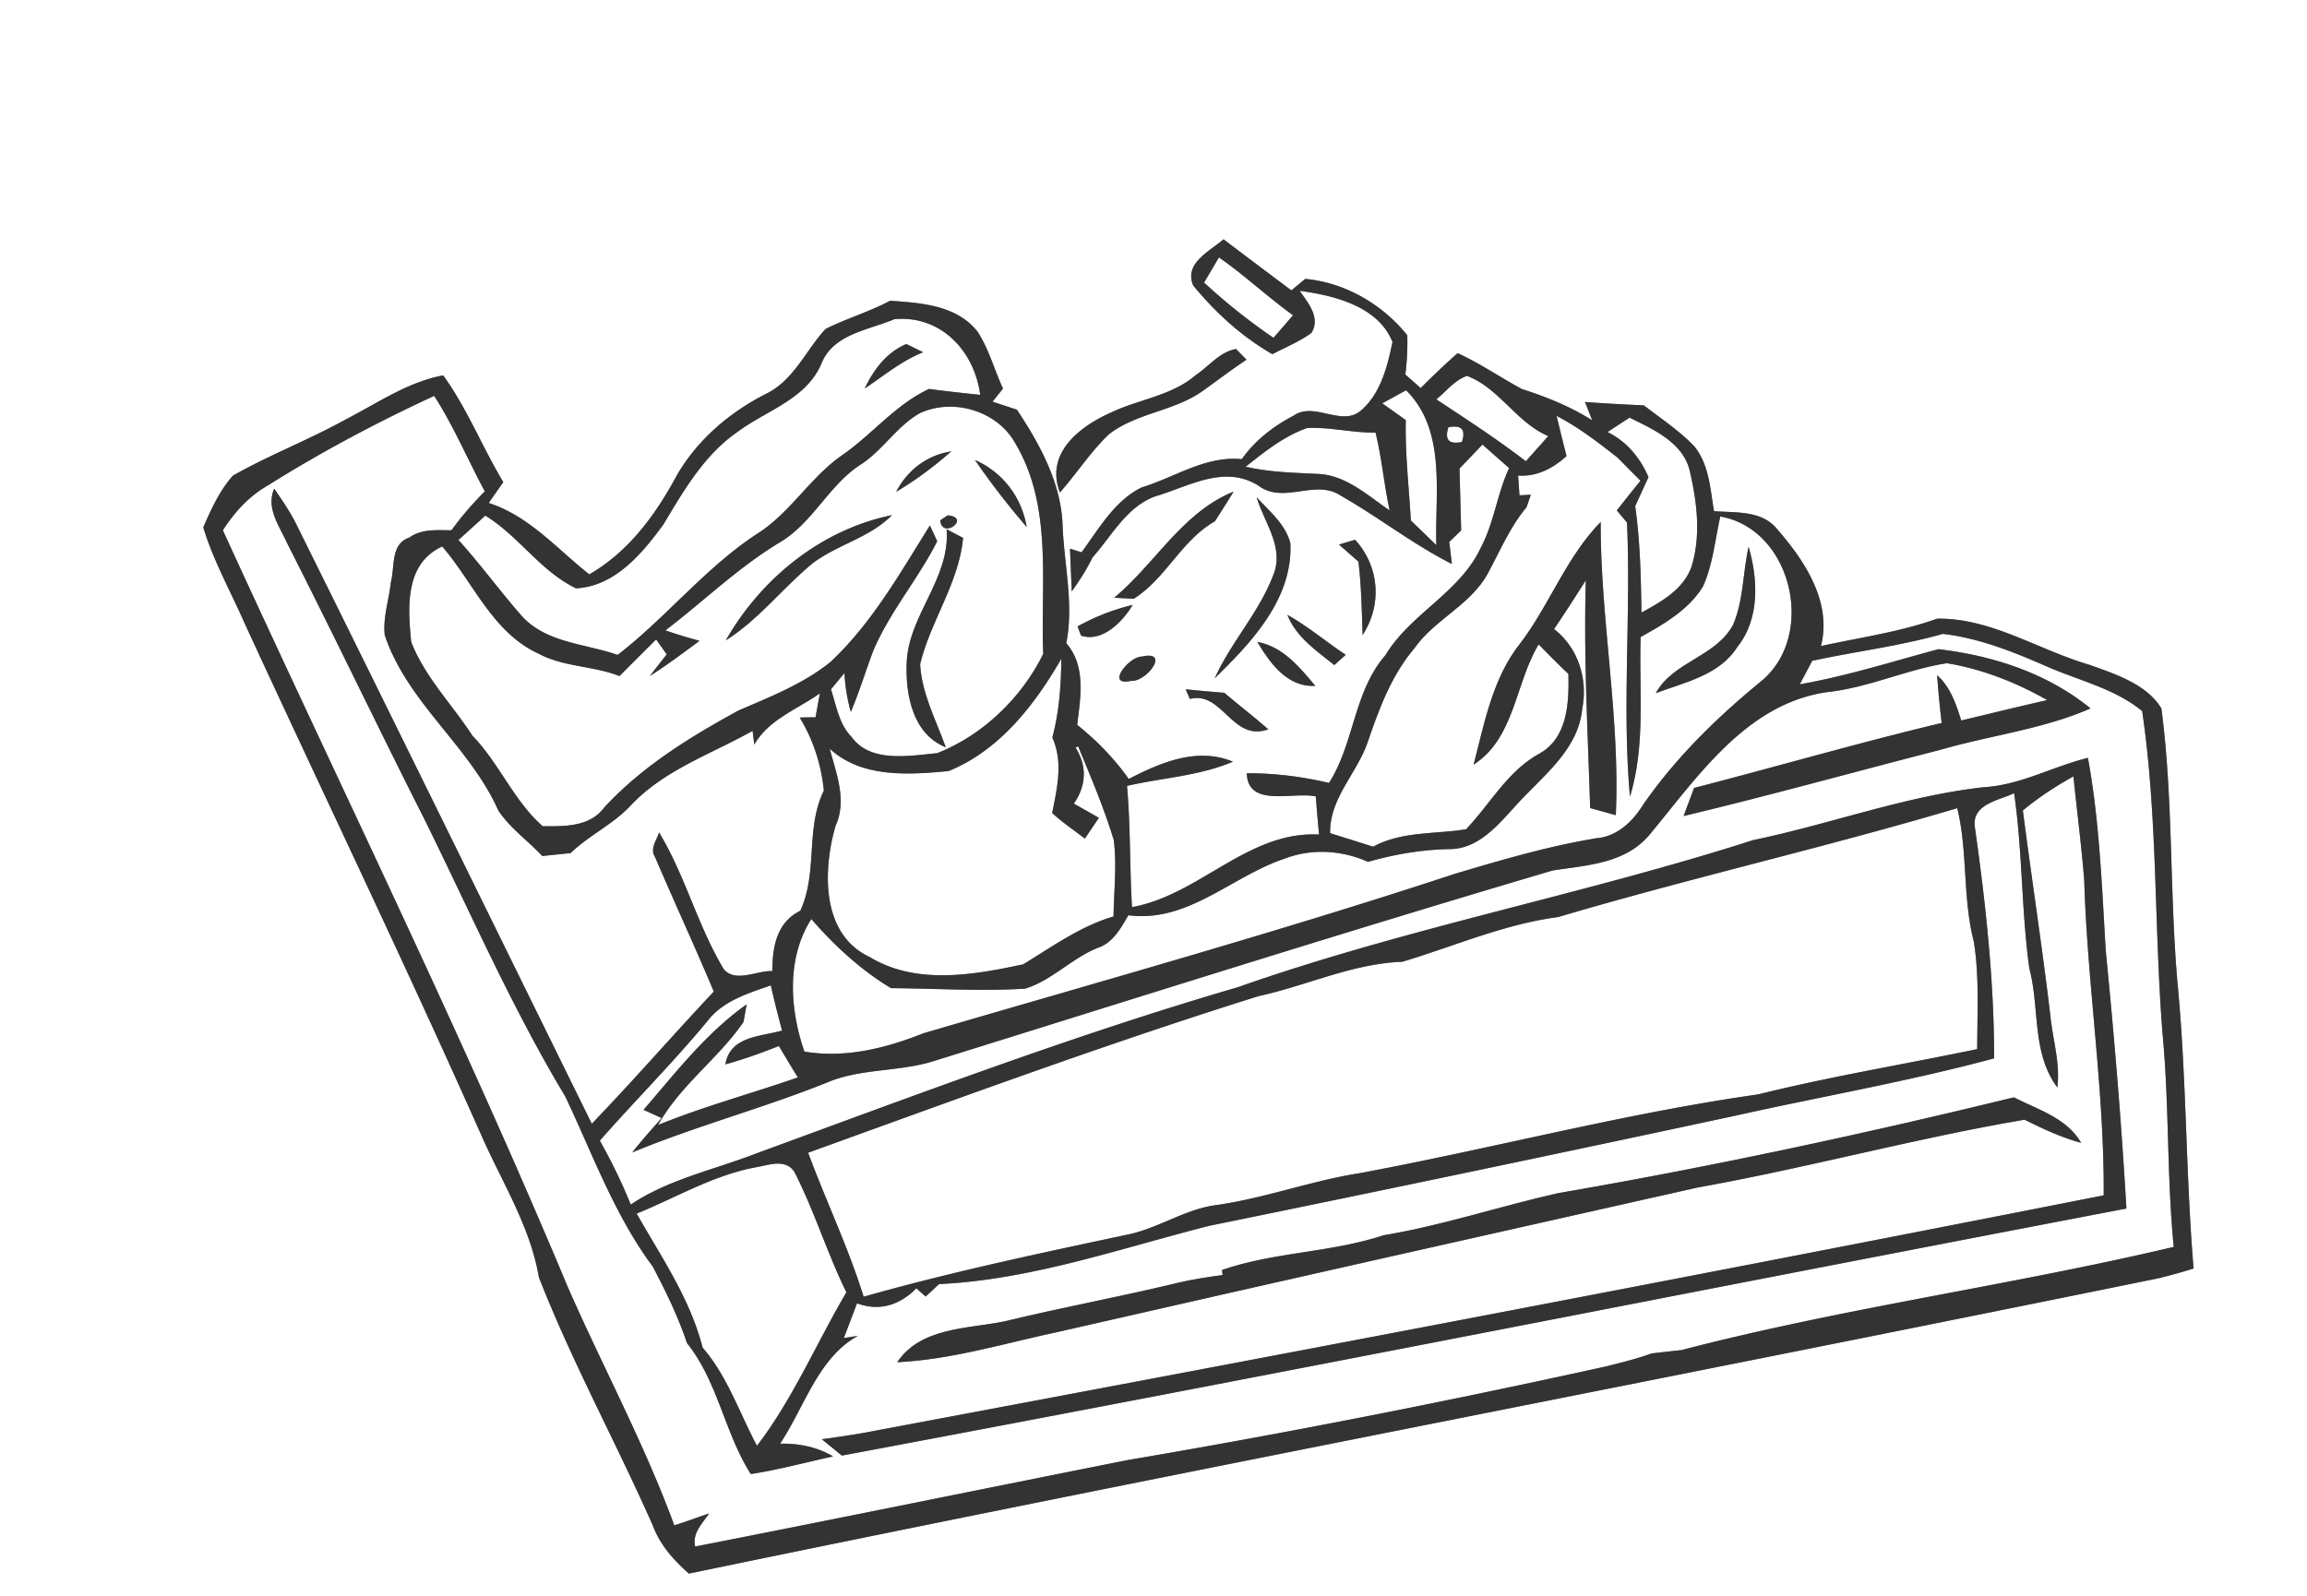 <svg width="250pt" height="173pt" viewBox="0 0 250 173" xmlns="http://www.w3.org/2000/svg"><rect x="0" y="0" width="250" height="173" fill="#808080" stroke="none"/><g fill="#FFF"><path d="M0 0h250v173H0V0m129.3 30.94c2.4 2.93 5.28 5.56 8.58 7.45 1.42-.74 2.93-1.35 4.24-2.31 1.01-1.67-.37-3.22-1.28-4.56 3.78.52 8.5 1.68 10.06 5.55-.55 2.63-1.26 5.53-3.36 7.38-2.1 1.91-5.12-.99-7.38.62-2.19 1.14-4.16 2.68-5.59 4.7-3.95-.38-7.22 1.96-10.84 3.06-2.94 1.43-4.65 4.49-6.53 7.04-.31-.1-.94-.3-1.25-.39.05 1.16.14 3.47.19 4.63.83-1.17 1.62-2.37 2.24-3.67 2.1-2.35 3.7-5.51 6.82-6.64 3.64-1.07 7.45-3.47 11.15-1.17 2.78 2.09 6.2-.78 8.98 1.12 4.08 2.32 7.8 5.26 12 7.38l-.28-2.39 1.29-1.25-.18-6.7c.83-.87 1.66-1.73 2.49-2.6.96.85 1.93 1.7 2.89 2.55-1.3 2.77-1.62 5.89-3.06 8.6-2.26 4.89-7.62 7.15-10.36 11.7-3.43 3.95-3.35 9.51-6.1 13.83-2.92-.69-5.92-1.07-8.91-1.05.12 3.77 5 1.97 7.48 2.51.1 1.37.22 2.75.35 4.13-7.71-.4-12.96 6.56-20.27 7.87-.26-4.38-.15-8.77-.54-13.14 3.82-.89 7.83-1.07 11.48-2.63-3.87-1.6-7.84.09-11.29 1.88-1.57-2.22-3.47-4.17-5.59-5.87.36-2.99.98-6.35-1.18-8.85.83-4.25-.23-8.49-.4-12.74-.15-4.61-2.46-8.81-4.95-12.57l-2.64-.87c.28-.36.85-1.07 1.13-1.42-.93-2.02-1.51-4.21-2.71-6.1-2.22-2.93-6.15-3.19-9.52-3.42-2.26 1.2-4.72 1.92-7 3.06-2.16 2.34-3.44 5.58-6.47 7.04-3.94 2.01-7.39 4.95-9.63 8.8-2.3 4.28-5.21 8.28-9.5 10.76-3.5-2.76-6.52-6.33-10.9-7.74.52-.75 1.05-1.51 1.58-2.26-2.28-3.8-3.92-7.98-6.51-11.57-3.87.72-7.18 3.04-10.63 4.81-3.96 2.19-8.21 3.82-12.15 6.05-1.44 1.61-2.37 3.64-3.22 5.62 1.08 3.57 2.92 6.85 4.42 10.26 8.6 18.67 17.53 37.19 25.87 55.98 2.21 4.94 5.16 9.63 6.08 15.05 3.59 9.17 8.33 17.84 12.32 26.84.77 2.12 2.27 3.8 3.93 5.27 53.03-10.99 106.23-21.19 159.29-32.02 1.27-.31 2.52-.66 3.77-1.05-.85-10.11-.75-20.27-1.69-30.38-.94-10.09-.48-20.29-1.8-30.33-1.59-2.64-5.07-3.76-7.9-4.76-5.46-1.61-10.57-5.05-16.39-4.97-4.08 1.46-8.38 2.04-12.6 2.97 1.21-4.76-1.75-9.24-4.74-12.66-1.65-2.07-4.5-1.78-6.85-1.96-.41-2.39-.52-5.03-2.12-7.01-1.63-1.72-3.63-3.02-5.48-4.46-2.13-.1-4.26-.2-6.38-.37.2.5.59 1.5.78 1.99-2.36-1.49-4.95-2.54-7.6-3.38-2.35-1.26-4.55-2.79-6.98-3.9a84.337 84.337 0 00-4.01 3.79c-.41-.37-1.24-1.1-1.66-1.47.18-1.41.25-2.83.21-4.26-2.71-3.37-6.72-5.7-11.06-6.11-.5.42-1 .84-1.5 1.25-2.45-1.85-4.91-3.68-7.35-5.54-1.47 1.29-4.31 2.58-3.29 5m.29 9.71c-2.59 2.24-6.1 2.61-9.11 4.03-3.41 1.49-7.27 4.41-5.62 8.7 1.81-2.05 3.31-4.39 5.29-6.29 3.02-2.36 7.13-2.51 10.22-4.74 1.56-1.12 3.1-2.29 4.71-3.36-.29-.29-.86-.87-1.14-1.16-1.78.32-2.91 1.87-4.35 2.82m-8.85 24.14c.53.03 1.59.09 2.12.11 3.47-2.17 5.17-6.34 8.79-8.39.69-1.07 1.37-2.14 2.03-3.22-5.58 2.27-8.48 7.8-12.94 11.5m15.44-10.89c.77 2.63 2.84 5.19 1.94 8.05-1.47 4.22-4.66 7.52-6.48 11.57 4-3.91 8.48-8.63 8.19-14.65-.54-2.06-2.28-3.46-3.65-4.97m8.92 5.13c.7.62 1.41 1.23 2.11 1.85.32 2.64.36 5.3.45 7.95 2.14-3.25 1.83-7.46-.82-10.32-.44.13-1.31.39-1.74.52m-28.33 8.87c.1.25.29.75.38 1 2.29.77 4.52-1.51 5.59-3.33-2.09.5-4.09 1.29-5.97 2.33m22.74-1.25c.95 2.42 3.15 3.88 5.08 5.44.41-.37.83-.74 1.24-1.11-2.13-1.41-4.08-3.08-6.32-4.33m-3.26 2.93c1.39 2.31 3.25 4.94 6.28 4.76-1.71-2.03-3.5-4.25-6.28-4.76m-12.49 1.59c-1.41-.05-4.04 3.28-1.18 2.63 1.66.14 4.28-3.34 1.18-2.63m4.73 3.55c.11.26.34.78.45 1.04 3.53-.92 4.6 4.72 8.5 3.29-1.55-1.35-3.19-2.61-4.76-3.95-1.4-.11-2.79-.24-4.19-.38z"/><path d="M130.48 30.63c.41-.68 1.21-2.05 1.61-2.73 2.79 1.94 5.27 4.29 8.03 6.27-.7.82-1.41 1.64-2.12 2.45a64.773 64.773 0 01-7.52-5.99zM89.07 39.28c1.33-3.1 5.07-3.5 7.85-4.68 5.05-.47 8.69 3.47 9.3 8.2-1.85-.19-3.7-.39-5.54-.64-3.64 1.69-6.14 4.91-9.39 7.16-3.52 2.43-5.67 6.33-9.33 8.6-5.58 3.68-9.76 9.01-15.03 13.07-3.58-1.25-7.89-1.29-10.53-4.38-2.3-2.64-4.37-5.48-6.72-8.08.97-.87 1.95-1.76 2.91-2.64 3.62 2.21 5.99 6.04 9.83 7.88 4.22-.21 7.19-3.79 9.49-6.95 2.19-3.66 4.4-7.5 7.98-9.98 3.17-2.38 7.57-3.57 9.18-7.56m4.63 2.84c2.07-1.39 4-3.01 6.34-3.94-.46-.22-1.37-.67-1.82-.89-2.15.91-3.54 2.77-4.52 4.83zM155.65 43.29c1.07-.88 1.97-2.06 3.32-2.55 3.5 1.33 5.35 5.06 8.81 6.53L165.35 50c-3.12-2.4-6.42-4.54-9.7-6.71z"/><path d="M28.94 52.67c5.81-3.65 11.89-6.88 18.11-9.76 2.12 3.29 3.63 6.91 5.49 10.35a35.502 35.502 0 00-3.62 4.22c-1.55 0-3.22-.18-4.56.79-2.06.69-1.55 3.14-2 4.83-.2 1.91-.87 3.8-.67 5.73 2.44 7.33 9.22 12.06 12.31 19.02 1.27 1.92 3.2 3.27 4.77 4.94 1.02-.11 2.04-.21 3.06-.32 2.01-1.93 4.61-3.12 6.52-5.16 3.59-3.84 8.72-5.57 13.21-8.09.04.37.13 1.12.18 1.49 1.57-2.74 4.66-3.81 7.11-5.56-.12.65-.36 1.95-.47 2.6-.43 0-1.29.02-1.72.03 1.47 2.41 2.34 5.11 2.62 7.92-2.02 4.09-.63 8.89-2.56 13.03-2.55 1.25-3.03 3.93-3.02 6.53-1.68-.07-4.02 1.31-5.28-.22-2.82-4.7-4.16-10.11-7-14.81-.26.86-1.03 1.76-.43 2.68 2.08 4.87 4.31 9.68 6.36 14.57-4.45 4.74-8.71 9.65-13.22 14.33-10.69-21.7-21.32-43.41-32.07-65.08-.67-1.32-1.51-2.55-2.35-3.76-.9 2.14.56 4.02 1.39 5.88 5.08 9.98 9.9 20.09 14.96 30.08 4.94 10.03 9.43 20.33 15.2 29.93 2.96 6.23 5.32 12.84 9.47 18.42 1.42 2.69 2.75 5.43 3.72 8.31 3.36 4.21 4.07 9.73 6.91 14.19 3.01-.46 5.95-1.27 8.92-1.91-1.75-1.04-3.74-1.42-5.75-1.38 2.64-3.94 4.12-9.32 8.44-11.69l-1.53.24c.48-1.26.96-2.51 1.43-3.77 2.42.91 4.66.19 6.43-1.63.25.23.76.68 1.01.9.37-.34 1.09-1.01 1.45-1.35 10-.47 19.63-3.87 29.29-6.32 19.01-3.88 38.01-7.86 56.98-11.93 9.35-2.09 18.81-3.72 28.07-6.22-.01-8.48-.93-16.89-2.12-25.26-.16-2.36 2.73-2.71 4.28-3.49.92 6.31.78 12.71 1.65 19.01 1.15 4.3.23 9.1 3.03 12.89.34-2.63-.5-5.18-.75-7.77-.88-7.44-2.03-14.83-2.98-22.25 1.7-1.41 3.54-2.62 5.48-3.69.38 3.76.87 7.5 1.17 11.27.34 11.4 2.18 22.71 2.11 34.14-44.29 8.74-88.64 17.17-133 25.49-1.96.39-3.94.68-5.91.95.72.59 1.45 1.18 2.17 1.77 46.45-8.69 92.79-17.91 139.2-26.78-.54-9.32-1.32-18.65-2.24-27.95-.42-6.98-.67-14.01-1.93-20.9-3.8.93-7.31 2.95-11.28 3.18-8.54.95-16.61 4-24.98 5.73-18.44 5.92-37.59 9.52-55.89 15.96-17.68 5.16-34.93 11.7-52.21 18.03-4.54 1.76-9.46 2.78-13.55 5.52-.96-2.38-2.09-4.69-3.35-6.93 3.84-4.37 7.96-8.48 11.67-12.97 1.68-2.19 4.37-2.98 6.86-3.86.37 1.64.78 3.27 1.22 4.9-2.34.66-5.65.61-6.14 3.66 1.97-.54 3.89-1.23 5.79-1.99.68 1.14 1.36 2.28 2.06 3.41-5.04 1.75-10.19 3.14-15.14 5.15 2.38-4.29 6.51-7.18 9.25-11.16l.34-1.91c-4.38 3.1-7.69 7.4-11.17 11.43.49.22 1.47.67 1.96.9-1.09 1.21-2.17 2.44-3.19 3.72 7.09-2.94 14.51-4.88 21.61-7.78 3.45-1.28 7.22-1.01 10.73-2.02 22.44-6.99 44.84-14.1 67.39-20.76 3.7-.58 7.84-.73 10.48-3.84 5.24-6.3 10.52-14.26 19.3-15.5 4.45-.48 8.55-2.44 12.95-3.13 3.83.63 7.51 2.08 10.88 4-3.12.7-6.22 1.47-9.32 2.21-.56-1.79-1.17-3.61-2.61-4.91.12 1.73.29 3.46.49 5.18-8.99 2.14-17.88 4.73-26.83 7.04-.38 1.02-.76 2.03-1.13 3.04 9.32-2.22 18.56-4.8 27.85-7.18 5.4-1.57 11.06-2.21 16.24-4.48-4.66-3.81-10.58-5.73-16.48-6.42-4.99 1.34-9.92 2.91-15.03 3.81.34-.64 1.02-1.91 1.35-2.55 4.71-1.02 9.51-1.6 14.15-2.92 3.93.45 7.66 1.95 11.27 3.53 3.47 1.53 7.35 2.38 10.34 4.84 1.7 11.58 1.28 23.36 2.21 35.01.73 7.67.45 15.4 1.21 23.07-17.67 4.18-35.74 6.6-53.33 11.18-1.09.12-2.18.24-3.26.37-1.63.59-3.31 1-4.99 1.42-17.16 3.78-34.42 7.19-51.74 10.13-15.64 3.11-31.26 6.31-46.91 9.38-.33-1.46.77-2.49 1.52-3.59-1.26.42-2.5.9-3.78 1.29-3.24-8.83-7.74-17.17-11.52-25.78-11.6-27.74-24.9-54.74-37.4-82.08 1.24-1.93 2.79-3.65 4.79-4.81m139.97 76.65c-6.36 1.42-12.55 3.51-18.99 4.58-5.69 1.89-11.79 1.79-17.49 3.76l.06.55c-1.6.22-3.19.45-4.76.82-6.26 1.52-12.61 2.68-18.87 4.2-4 .82-9.08.63-11.63 4.43 6.03-.3 11.83-2.11 17.71-3.35 22.99-5.26 46.01-10.41 69.02-15.59 11.88-2.12 23.54-5.33 35.43-7.35 1.98.98 3.99 1.94 6.14 2.51-1.56-2.7-4.7-3.6-7.3-4.93-16.33 3.99-32.76 7.52-49.32 10.37zM149.79 43.72c.64-.36 1.94-1.06 2.58-1.42 4.41 4.36 3.11 11.2 3.28 16.79-.69-.67-2.07-2-2.76-2.67-.21-3.62-.63-7.25-.55-10.88-.64-.46-1.91-1.37-2.55-1.82z"/><path d="M99.73 44.76c3.59-1.62 8.29-.24 10.26 3.23 4.14 6.91 2.75 15.24 3.06 22.89-2.34 4.75-6.53 8.81-11.49 10.76-3.03.28-7.22 1.1-9.29-1.77-1.36-1.39-1.64-3.38-2.22-5.15.36-.44 1.09-1.32 1.46-1.77.07 1.43.3 2.84.69 4.22.92-2.17 1.6-4.43 2.43-6.63 1.8-4.24 4.87-7.78 6.93-11.87-.19-.42-.59-1.28-.79-1.71-3.24 5.17-6.28 10.59-10.78 14.8-2.96 2.39-6.54 3.77-9.99 5.27-5.27 2.88-10.45 6.07-14.55 10.53-1.56 2.09-4.3 2.01-6.64 2-3.13-2.75-4.71-6.82-7.61-9.81-2.2-3.39-5.17-6.37-6.64-10.17-.37-3.75-.71-8.47 3.36-10.35 3.39 3.93 5.47 9.35 10.44 11.62 2.7 1.46 5.93 1.31 8.77 2.43 1.32-1.34 2.65-2.65 3.97-3.97.39.54.77 1.08 1.15 1.62-.46.59-1.38 1.76-1.84 2.35 1.87-1.18 3.62-2.51 5.4-3.82-1.25-.34-2.48-.7-3.7-1.13 4.18-3.19 7.97-6.9 12.51-9.61 3.58-2.18 5.29-6.32 8.86-8.5 2.3-1.58 3.8-4.11 6.25-5.46m-2.62 8.55c2.13-1.26 4.12-2.75 5.97-4.38-2.64.41-4.74 2.03-5.97 4.38m8.54-3.45c1.73 2.53 3.62 4.95 5.61 7.27-.55-3.24-2.59-5.94-5.61-7.27m-27 19.55c3.58-2.25 6.17-5.69 9.41-8.35 2.69-2.04 6.19-2.77 8.6-5.22-7.68 1.57-14.17 6.86-18.01 13.57m23.24-13.01c.19 2.16 3.4-.31.81-.54l-.81.54m.69.97c.42 5.36-4.16 9.31-4.33 14.53-.13 3.4.66 7.68 4.24 9.1-1.06-2.95-2.61-5.83-2.78-9.01 1.14-4.71 4.19-8.76 4.66-13.68-.45-.23-1.34-.71-1.79-.94zM141.63 46.4c2.48-.14 4.94.54 7.43.49.69 2.78.92 5.64 1.53 8.44-2.3-1.56-4.55-3.67-7.45-3.94-2.73-.15-5.47-.17-8.15-.8 2.05-1.63 4.15-3.31 6.64-4.19zM156.96 46.31c1.42-.28 1.91.25 1.46 1.6-1.41.29-1.9-.24-1.46-1.6zM168.68 45.08c2.4 1.24 4.53 2.89 6.65 4.56.81.82 1.62 1.65 2.44 2.47-.86 1.07-1.72 2.14-2.56 3.22.27.33.82.98 1.1 1.31.45 9.9-.55 19.84.32 29.72 1.72-5.61.97-11.55 1.16-17.31 2.53-1.41 5.18-2.93 6.74-5.45 1.09-2.4 1.32-5.07 1.89-7.61 7.76 1.33 10.48 12.91 4.42 17.86-4.78 3.92-9.23 8.26-12.77 13.36-1.12 1.82-2.84 3.48-5.07 3.65-5.17.85-10.2 2.33-15.22 3.82-19.07 6.29-38.43 11.67-57.7 17.32-4.1 1.63-8.47 2.73-12.91 1.99-1.59-4.58-1.97-10.13.75-14.37 2.52 2.9 5.33 5.5 8.63 7.49 4.84.04 9.69.35 14.53.06 2.88-.88 5.02-3.26 7.81-4.4 1.71-.54 2.54-2.12 3.39-3.56 6.47.85 11.23-4.26 16.97-6.15 2.91-1.11 6.18-.9 9 .36 2.88-.82 5.83-1.33 8.83-1.38 3.15 0 5.28-2.65 7.22-4.76 2.81-3.13 6.72-5.93 7.16-10.45.63-3.21-.43-6.61-3.05-8.64 1.17-1.74 2.32-3.51 3.44-5.29-.25 8.24.22 16.47.47 24.69.69.19 2.09.58 2.78.77.48-10.63-1.67-21.17-1.64-31.78-3.76 3.85-5.55 9.02-8.78 13.24-2.94 3.74-3.82 8.57-4.99 13.06 4.46-2.86 4.5-8.82 7.05-13.03 1.05 1.08 2.12 2.16 3.22 3.2.08 3.11-.08 6.97-3.18 8.66-3.43 1.9-5.29 5.44-7.91 8.18-3.36.55-6.93.19-10.07 1.89-1.56-.5-3.11-.98-4.66-1.47-.08-3.75 2.89-6.46 4.06-9.83 1.23-3.6 2.56-7.24 5.06-10.19 2.2-3.15 6.1-4.7 7.97-8.13 1.32-2.43 2.39-5.02 4.19-7.17.12-.34.36-1.02.47-1.36l-1.23.06-.15-2.14c2.05.14 3.78-.79 5.25-2.11-.37-1.45-.73-2.9-1.08-4.36m19.13 22.64c-1.86 3.48-6.48 3.97-8.38 7.41 3.14-1.17 6.93-1.95 8.84-5.01 2.44-3.02 2.25-7.32 1.22-10.85-.64 2.8-.53 5.77-1.68 8.45z"/><path d="M174.2 46.83c.79-.52 1.59-1.04 2.39-1.56 2.63 1.31 5.93 2.74 6.57 5.98.76 3.33 1.17 6.9.13 10.21-.87 2.44-3.27 3.77-5.41 4.94-.06-3.85-.14-7.71-.68-11.54.48-1.05.96-2.1 1.44-3.14-.9-2.1-2.36-3.86-4.44-4.89zM102.79 83.58c5.51-2.23 9.33-7.16 12.22-12.17-.02 2.87-.23 5.75-.97 8.54 1.19 2.67.52 5.46-.02 8.18 1.1 1.02 2.36 1.85 3.54 2.77.38-.56 1.14-1.69 1.52-2.25-.68-.39-2.03-1.16-2.71-1.54 1.35-1.96 1.45-4.06.19-6.06l.27-.16c1.39 3.35 2.81 6.7 3.87 10.18.34 2.75.01 5.52-.03 8.27-3.62 1.07-6.63 3.27-9.79 5.19-5.44 1.17-11.64 2.26-16.67-.81-5.26-2.47-5.04-9.44-3.67-14.19 1.27-2.74.09-5.67-.63-8.38 3.46 3.2 8.53 2.84 12.88 2.43zM168.86 99.4c14.32-4.24 28.92-7.54 43.24-11.8 1.16 4.76.56 9.74 1.8 14.49.61 3.84.36 7.76.36 11.63-7.91 1.65-15.9 2.96-23.75 4.91-14.5 2.06-28.68 5.84-43.07 8.52-5.25.81-10.26 2.7-15.52 3.46-3.5.41-6.45 2.6-9.9 3.25-9.52 2.03-19.06 4.04-28.43 6.7-1.66-5.33-4.08-10.38-6.02-15.61 16.18-5.85 32.33-11.81 48.76-16.96 5.25-1.14 10.2-3.54 15.64-3.74 5.61-1.68 11.03-4.08 16.89-4.85zM82.12 126.49c1.33-.25 3-.87 3.95.51 2.17 4.22 3.55 8.81 5.65 13.08-3.25 5.52-5.78 11.54-9.69 16.64-1.91-3.57-3.19-7.53-5.89-10.64-1.36-5.33-4.48-9.82-7.15-14.53 4.35-1.77 8.45-4.25 13.13-5.06z"/></g><g fill="#333"><path d="M129.3 30.94c-1.02-2.42 1.82-3.71 3.29-5 2.44 1.86 4.9 3.69 7.35 5.54.5-.41 1-.83 1.5-1.25 4.34.41 8.35 2.74 11.06 6.11.04 1.43-.03 2.85-.21 4.26.42.37 1.25 1.1 1.66 1.47 1.3-1.31 2.63-2.57 4.01-3.79 2.43 1.11 4.63 2.64 6.98 3.9 2.65.84 5.24 1.89 7.6 3.38-.19-.49-.58-1.49-.78-1.99 2.12.17 4.25.27 6.38.37 1.85 1.44 3.85 2.74 5.48 4.46 1.6 1.98 1.71 4.62 2.12 7.01 2.35.18 5.2-.11 6.85 1.96 2.99 3.42 5.95 7.9 4.74 12.66 4.22-.93 8.52-1.51 12.6-2.97 5.82-.08 10.93 3.36 16.39 4.97 2.83 1 6.31 2.12 7.9 4.76 1.32 10.04.86 20.24 1.8 30.33.94 10.11.84 20.27 1.69 30.38-1.25.39-2.5.74-3.77 1.05-53.06 10.83-106.26 21.03-159.29 32.02-1.66-1.47-3.16-3.15-3.93-5.27-3.99-9-8.73-17.67-12.32-26.84-.92-5.42-3.87-10.11-6.08-15.05-8.34-18.79-17.27-37.31-25.87-55.98-1.5-3.41-3.34-6.69-4.42-10.26.85-1.98 1.78-4.01 3.22-5.62 3.94-2.23 8.19-3.86 12.15-6.05 3.45-1.77 6.76-4.09 10.63-4.81 2.59 3.59 4.23 7.77 6.51 11.57-.53.75-1.06 1.51-1.58 2.26 4.38 1.41 7.4 4.98 10.9 7.74 4.29-2.48 7.2-6.48 9.5-10.76 2.24-3.85 5.69-6.79 9.63-8.8 3.03-1.46 4.31-4.7 6.47-7.04 2.28-1.14 4.74-1.86 7-3.06 3.37.23 7.3.49 9.52 3.42 1.2 1.89 1.78 4.08 2.71 6.1-.28.35-.85 1.06-1.13 1.42l2.64.87c2.49 3.76 4.8 7.96 4.95 12.57.17 4.25 1.23 8.49.4 12.74 2.16 2.5 1.54 5.86 1.18 8.85 2.12 1.7 4.02 3.65 5.59 5.87 3.45-1.79 7.42-3.48 11.29-1.88-3.65 1.56-7.66 1.74-11.48 2.63.39 4.37.28 8.76.54 13.14 7.31-1.31 12.56-8.27 20.27-7.87-.13-1.38-.25-2.76-.35-4.13-2.48-.54-7.36 1.26-7.48-2.51 2.99-.02 5.99.36 8.91 1.05 2.75-4.32 2.67-9.88 6.1-13.83 2.74-4.55 8.1-6.81 10.36-11.7 1.44-2.71 1.76-5.83 3.06-8.6-.96-.85-1.93-1.7-2.89-2.55-.83.87-1.66 1.73-2.49 2.6l.18 6.7-1.29 1.25.28 2.39c-4.2-2.12-7.92-5.06-12-7.38-2.78-1.9-6.2.97-8.98-1.12-3.7-2.3-7.51.1-11.15 1.17-3.12 1.13-4.72 4.29-6.82 6.64-.62 1.3-1.41 2.5-2.24 3.67-.05-1.16-.14-3.47-.19-4.63.31.09.94.29 1.25.39 1.88-2.55 3.59-5.61 6.53-7.04 3.62-1.1 6.89-3.44 10.84-3.06 1.43-2.02 3.4-3.56 5.59-4.7 2.26-1.61 5.28 1.29 7.38-.62 2.1-1.85 2.81-4.75 3.36-7.38-1.56-3.87-6.28-5.03-10.06-5.55.91 1.34 2.29 2.89 1.28 4.56-1.31.96-2.82 1.57-4.24 2.31-3.3-1.89-6.18-4.52-8.58-7.45m1.18-.31c2.35 2.18 4.87 4.18 7.52 5.99.71-.81 1.42-1.63 2.12-2.45-2.76-1.98-5.24-4.33-8.03-6.27-.4.68-1.2 2.05-1.61 2.73m-41.41 8.65c-1.61 3.99-6.01 5.18-9.18 7.56-3.58 2.48-5.79 6.32-7.98 9.98-2.3 3.16-5.27 6.74-9.49 6.95-3.84-1.84-6.21-5.67-9.83-7.88-.96.88-1.94 1.77-2.91 2.64 2.35 2.6 4.42 5.44 6.72 8.08 2.64 3.09 6.95 3.13 10.53 4.38 5.27-4.06 9.45-9.39 15.03-13.07 3.66-2.27 5.81-6.17 9.33-8.6 3.25-2.25 5.75-5.47 9.39-7.16 1.84.25 3.69.45 5.54.64-.61-4.73-4.25-8.67-9.3-8.2-2.78 1.18-6.52 1.58-7.85 4.68m66.58 4.01c3.28 2.17 6.58 4.31 9.7 6.71l2.43-2.73c-3.46-1.47-5.31-5.2-8.81-6.53-1.35.49-2.25 1.67-3.32 2.55M28.94 52.67c-2 1.16-3.55 2.88-4.79 4.81 12.5 27.34 25.8 54.34 37.4 82.08 3.78 8.61 8.28 16.95 11.52 25.78 1.28-.39 2.52-.87 3.78-1.29-.75 1.1-1.85 2.13-1.52 3.59 15.65-3.07 31.27-6.27 46.91-9.38 17.32-2.94 34.58-6.35 51.74-10.13 1.68-.42 3.36-.83 4.99-1.42 1.08-.13 2.17-.25 3.26-.37 17.59-4.58 35.66-7 53.33-11.18-.76-7.67-.48-15.4-1.21-23.07-.93-11.65-.51-23.43-2.21-35.01-2.99-2.46-6.87-3.31-10.34-4.84-3.61-1.58-7.34-3.08-11.27-3.53-4.64 1.32-9.44 1.9-14.15 2.92-.33.64-1.01 1.91-1.35 2.55 5.11-.9 10.04-2.47 15.03-3.81 5.9.69 11.82 2.61 16.48 6.42-5.18 2.27-10.84 2.91-16.24 4.48-9.29 2.38-18.53 4.96-27.85 7.18.37-1.01.75-2.02 1.13-3.04 8.95-2.31 17.84-4.9 26.83-7.04-.2-1.72-.37-3.45-.49-5.18 1.44 1.3 2.05 3.12 2.61 4.91 3.1-.74 6.2-1.51 9.32-2.21-3.37-1.92-7.05-3.37-10.88-4-4.4.69-8.5 2.65-12.95 3.13-8.78 1.24-14.06 9.2-19.3 15.5-2.64 3.11-6.78 3.26-10.48 3.84-22.55 6.66-44.95 13.77-67.39 20.76-3.51 1.01-7.28.74-10.73 2.02-7.1 2.9-14.52 4.84-21.61 7.78 1.02-1.28 2.1-2.51 3.19-3.72-.49-.23-1.47-.68-1.96-.9 3.48-4.03 6.79-8.33 11.17-11.43l-.34 1.91c-2.74 3.98-6.87 6.87-9.25 11.16 4.95-2.01 10.1-3.4 15.14-5.15-.7-1.13-1.38-2.27-2.06-3.41-1.9.76-3.82 1.45-5.79 1.99.49-3.05 3.8-3 6.14-3.66-.44-1.63-.85-3.26-1.22-4.9-2.49.88-5.18 1.67-6.86 3.86-3.71 4.49-7.83 8.6-11.67 12.97 1.26 2.24 2.39 4.55 3.35 6.93 4.09-2.74 9.01-3.76 13.55-5.52 17.28-6.33 34.53-12.87 52.21-18.03 18.3-6.44 37.45-10.04 55.89-15.96 8.37-1.73 16.44-4.78 24.98-5.73 3.97-.23 7.48-2.25 11.28-3.18 1.26 6.89 1.51 13.92 1.93 20.9.92 9.3 1.7 18.63 2.24 27.95-46.41 8.87-92.75 18.09-139.2 26.78-.72-.59-1.45-1.18-2.17-1.77 1.97-.27 3.95-.56 5.91-.95 44.36-8.32 88.71-16.75 133-25.49.07-11.43-1.77-22.74-2.11-34.14-.3-3.77-.79-7.51-1.17-11.27-1.94 1.07-3.78 2.28-5.48 3.69.95 7.42 2.1 14.81 2.98 22.25.25 2.59 1.09 5.14.75 7.77-2.8-3.79-1.88-8.59-3.03-12.89-.87-6.3-.73-12.7-1.65-19.01-1.55.78-4.44 1.13-4.28 3.49 1.19 8.37 2.11 16.78 2.12 25.26-9.26 2.5-18.72 4.13-28.07 6.22-18.97 4.07-37.97 8.05-56.98 11.93-9.66 2.45-19.29 5.85-29.29 6.32-.36.34-1.08 1.01-1.45 1.35-.25-.22-.76-.67-1.01-.9-1.77 1.82-4.01 2.54-6.43 1.63-.47 1.26-.95 2.51-1.43 3.77l1.53-.24c-4.32 2.37-5.8 7.75-8.44 11.69 2.01-.04 4 .34 5.75 1.38-2.97.64-5.91 1.45-8.92 1.91-2.84-4.46-3.55-9.98-6.91-14.19-.97-2.88-2.3-5.62-3.72-8.31-4.15-5.58-6.51-12.19-9.47-18.42-5.77-9.6-10.26-19.9-15.2-29.93-5.06-9.99-9.88-20.1-14.96-30.08-.83-1.86-2.29-3.74-1.39-5.88.84 1.21 1.68 2.44 2.35 3.76 10.75 21.67 21.38 43.38 32.07 65.08 4.51-4.68 8.77-9.59 13.22-14.33-2.05-4.89-4.28-9.7-6.36-14.57-.6-.92.17-1.82.43-2.68 2.84 4.7 4.18 10.11 7 14.81 1.26 1.53 3.6.15 5.28.22-.01-2.6.47-5.28 3.02-6.53 1.93-4.14.54-8.94 2.56-13.03-.28-2.81-1.15-5.51-2.62-7.92.43-.01 1.29-.03 1.72-.03.11-.65.35-1.95.47-2.6-2.45 1.75-5.54 2.82-7.11 5.56-.05-.37-.14-1.12-.18-1.49-4.49 2.52-9.62 4.25-13.21 8.09-1.91 2.04-4.51 3.23-6.52 5.16-1.02.11-2.04.21-3.06.32-1.57-1.67-3.5-3.02-4.77-4.94-3.09-6.96-9.87-11.69-12.31-19.02-.2-1.93.47-3.82.67-5.73.45-1.69-.06-4.14 2-4.83 1.34-.97 3.01-.79 4.56-.79 1.1-1.5 2.3-2.91 3.62-4.22-1.86-3.44-3.37-7.06-5.49-10.35-6.22 2.88-12.3 6.11-18.11 9.76m120.85-8.95c.64.45 1.91 1.36 2.55 1.82-.08 3.63.34 7.26.55 10.88.69.67 2.07 2 2.76 2.67-.17-5.59 1.13-12.43-3.28-16.79-.64.36-1.94 1.06-2.58 1.42m-50.06 1.04c-2.45 1.35-3.95 3.88-6.25 5.46-3.57 2.18-5.28 6.32-8.86 8.5-4.54 2.71-8.33 6.42-12.51 9.61 1.22.43 2.45.79 3.7 1.13-1.78 1.31-3.53 2.64-5.4 3.82.46-.59 1.38-1.76 1.84-2.35-.38-.54-.76-1.08-1.15-1.62-1.32 1.32-2.65 2.63-3.97 3.97-2.84-1.12-6.07-.97-8.77-2.43-4.97-2.27-7.05-7.69-10.44-11.62-4.07 1.88-3.73 6.6-3.36 10.35 1.47 3.8 4.44 6.78 6.64 10.17 2.9 2.99 4.48 7.06 7.61 9.81 2.34.01 5.08.09 6.64-2 4.1-4.46 9.28-7.65 14.55-10.53 3.45-1.5 7.03-2.88 9.99-5.27 4.5-4.21 7.54-9.63 10.78-14.8.2.43.6 1.29.79 1.71-2.06 4.09-5.13 7.63-6.93 11.87-.83 2.2-1.51 4.46-2.43 6.63a18.88 18.88 0 01-.69-4.22c-.37.45-1.1 1.33-1.46 1.77.58 1.77.86 3.76 2.22 5.15 2.07 2.87 6.26 2.05 9.29 1.77 4.96-1.95 9.15-6.01 11.49-10.76-.31-7.65 1.08-15.98-3.06-22.89-1.97-3.47-6.67-4.85-10.26-3.23m41.9 1.64c-2.49.88-4.59 2.56-6.64 4.19 2.68.63 5.42.65 8.15.8 2.9.27 5.15 2.38 7.45 3.94-.61-2.8-.84-5.66-1.53-8.44-2.49.05-4.95-.63-7.43-.49m15.33-.09c-.44 1.36.05 1.89 1.46 1.6.45-1.35-.04-1.88-1.46-1.6m11.72-1.23c.35 1.46.71 2.91 1.08 4.36-1.47 1.32-3.2 2.25-5.25 2.11l.15 2.14 1.23-.06c-.11.34-.35 1.02-.47 1.36-1.8 2.15-2.87 4.74-4.19 7.17-1.87 3.43-5.77 4.98-7.97 8.13-2.5 2.95-3.83 6.59-5.06 10.19-1.17 3.37-4.14 6.08-4.06 9.83 1.55.49 3.1.97 4.66 1.47 3.14-1.7 6.71-1.34 10.07-1.89 2.62-2.74 4.48-6.28 7.91-8.18 3.1-1.69 3.26-5.55 3.18-8.66-1.1-1.04-2.17-2.12-3.22-3.2-2.55 4.21-2.59 10.17-7.05 13.03 1.17-4.49 2.05-9.32 4.99-13.06 3.23-4.22 5.02-9.39 8.78-13.24-.03 10.61 2.12 21.15 1.64 31.78-.69-.19-2.09-.58-2.78-.77-.25-8.22-.72-16.45-.47-24.69-1.12 1.78-2.27 3.55-3.44 5.29 2.62 2.03 3.68 5.43 3.05 8.64-.44 4.52-4.35 7.32-7.16 10.45-1.94 2.11-4.07 4.76-7.22 4.76-3 .05-5.95.56-8.83 1.38-2.82-1.26-6.09-1.47-9-.36-5.74 1.89-10.5 7-16.97 6.15-.85 1.44-1.68 3.02-3.39 3.56-2.79 1.14-4.93 3.52-7.81 4.4-4.84.29-9.69-.02-14.53-.06-3.3-1.99-6.11-4.59-8.63-7.49-2.72 4.24-2.34 9.79-.75 14.37 4.44.74 8.81-.36 12.91-1.99 19.27-5.65 38.63-11.03 57.7-17.32 5.02-1.49 10.05-2.97 15.22-3.82 2.23-.17 3.95-1.83 5.07-3.65 3.54-5.1 7.99-9.44 12.77-13.36 6.06-4.95 3.34-16.53-4.42-17.86-.57 2.54-.8 5.21-1.89 7.61-1.56 2.52-4.21 4.04-6.74 5.45-.19 5.76.56 11.7-1.16 17.31-.87-9.88.13-19.82-.32-29.72-.28-.33-.83-.98-1.1-1.31.84-1.08 1.7-2.15 2.56-3.22-.82-.82-1.63-1.65-2.44-2.47-2.12-1.67-4.25-3.32-6.65-4.56m5.52 1.75c2.08 1.03 3.54 2.79 4.44 4.89-.48 1.04-.96 2.09-1.44 3.14.54 3.83.62 7.69.68 11.54 2.14-1.17 4.54-2.5 5.41-4.94 1.04-3.31.63-6.88-.13-10.21-.64-3.24-3.94-4.67-6.57-5.98-.8.52-1.6 1.04-2.39 1.56m-71.41 36.75c-4.35.41-9.42.77-12.88-2.43.72 2.71 1.9 5.64.63 8.38-1.37 4.75-1.59 11.72 3.67 14.19 5.03 3.07 11.23 1.98 16.67.81 3.16-1.92 6.17-4.12 9.79-5.19.04-2.75.37-5.52.03-8.27-1.06-3.48-2.48-6.83-3.87-10.18l-.27.16c1.26 2 1.16 4.1-.19 6.06.68.38 2.03 1.15 2.71 1.54-.38.56-1.14 1.69-1.52 2.25-1.18-.92-2.44-1.75-3.54-2.77.54-2.72 1.21-5.51.02-8.18.74-2.79.95-5.67.97-8.54-2.89 5.01-6.71 9.94-12.22 12.17m66.07 15.82c-5.86.77-11.28 3.17-16.89 4.85-5.44.2-10.39 2.6-15.64 3.74-16.43 5.15-32.58 11.11-48.76 16.96 1.94 5.23 4.36 10.28 6.02 15.61 9.37-2.66 18.91-4.67 28.43-6.7 3.45-.65 6.4-2.84 9.9-3.25 5.26-.76 10.27-2.65 15.52-3.46 14.39-2.68 28.57-6.46 43.07-8.52 7.85-1.95 15.84-3.26 23.75-4.91 0-3.87.25-7.79-.36-11.63-1.24-4.75-.64-9.73-1.8-14.49-14.32 4.26-28.92 7.56-43.24 11.8m-86.74 27.09c-4.68.81-8.78 3.29-13.13 5.06 2.67 4.71 5.79 9.2 7.15 14.53 2.7 3.11 3.98 7.07 5.89 10.64 3.91-5.1 6.44-11.12 9.69-16.64-2.1-4.27-3.48-8.86-5.65-13.08-.95-1.38-2.62-.76-3.95-.51z"/><path d="M93.7 42.12c.98-2.06 2.37-3.92 4.52-4.83.45.22 1.36.67 1.82.89-2.34.93-4.27 2.55-6.34 3.94zM129.59 40.65c1.44-.95 2.57-2.5 4.35-2.82.28.29.85.87 1.14 1.16-1.61 1.07-3.15 2.24-4.71 3.36-3.09 2.23-7.2 2.38-10.22 4.74-1.98 1.9-3.48 4.24-5.29 6.29-1.65-4.29 2.21-7.21 5.62-8.7 3.01-1.42 6.52-1.79 9.11-4.03zM97.11 53.31c1.23-2.35 3.33-3.97 5.97-4.38-1.85 1.63-3.84 3.12-5.97 4.38zM105.65 49.86c3.02 1.33 5.06 4.03 5.61 7.27a84.186 84.186 0 01-5.61-7.27zM120.74 64.79c4.46-3.7 7.36-9.23 12.94-11.5-.66 1.08-1.34 2.15-2.03 3.22-3.62 2.05-5.32 6.22-8.79 8.39-.53-.02-1.59-.08-2.12-.11zM136.18 53.9c1.37 1.51 3.11 2.91 3.65 4.97.29 6.02-4.19 10.74-8.19 14.65 1.82-4.05 5.01-7.35 6.48-11.57.9-2.86-1.17-5.42-1.94-8.05zM78.65 69.41c3.84-6.71 10.33-12 18.01-13.57-2.41 2.45-5.91 3.18-8.6 5.22-3.24 2.66-5.83 6.1-9.41 8.35zM101.89 56.4l.81-.54c2.59.23-.62 2.7-.81.54z"/><path d="M102.58 57.37c.45.23 1.34.71 1.79.94-.47 4.92-3.52 8.97-4.66 13.68.17 3.18 1.72 6.06 2.78 9.01-3.58-1.42-4.37-5.7-4.24-9.1.17-5.22 4.75-9.17 4.33-14.53zM145.1 59.03c.43-.13 1.3-.39 1.74-.52 2.65 2.86 2.96 7.07.82 10.32-.09-2.65-.13-5.31-.45-7.95-.7-.62-1.41-1.23-2.11-1.85zM187.81 67.72c1.15-2.68 1.04-5.65 1.68-8.45 1.03 3.53 1.22 7.83-1.22 10.85-1.91 3.06-5.7 3.84-8.84 5.01 1.9-3.44 6.52-3.93 8.38-7.41zM116.77 67.9c1.88-1.04 3.88-1.83 5.97-2.33-1.07 1.82-3.3 4.1-5.59 3.33-.09-.25-.28-.75-.38-1zM139.51 66.65c2.24 1.25 4.19 2.92 6.32 4.33-.41.37-.83.74-1.24 1.11-1.93-1.56-4.13-3.02-5.08-5.44zM136.25 69.58c2.78.51 4.57 2.73 6.28 4.76-3.03.18-4.89-2.45-6.28-4.76zM123.76 71.17c3.1-.71.48 2.77-1.18 2.63-2.86.65-.23-2.68 1.18-2.63zM128.49 74.72c1.4.14 2.79.27 4.19.38 1.57 1.34 3.21 2.6 4.76 3.95-3.9 1.43-4.97-4.21-8.5-3.29-.11-.26-.34-.78-.45-1.04zM168.91 129.32c16.56-2.85 32.99-6.38 49.32-10.37 2.6 1.33 5.74 2.23 7.3 4.93-2.15-.57-4.16-1.53-6.14-2.51-11.89 2.02-23.55 5.23-35.43 7.35-23.01 5.18-46.03 10.33-69.02 15.59-5.88 1.24-11.68 3.05-17.71 3.35 2.55-3.8 7.63-3.61 11.63-4.43 6.26-1.52 12.61-2.68 18.87-4.2 1.57-.37 3.16-.6 4.76-.82l-.06-.55c5.7-1.97 11.8-1.87 17.49-3.76 6.44-1.07 12.63-3.16 18.99-4.58z"/></g></svg>